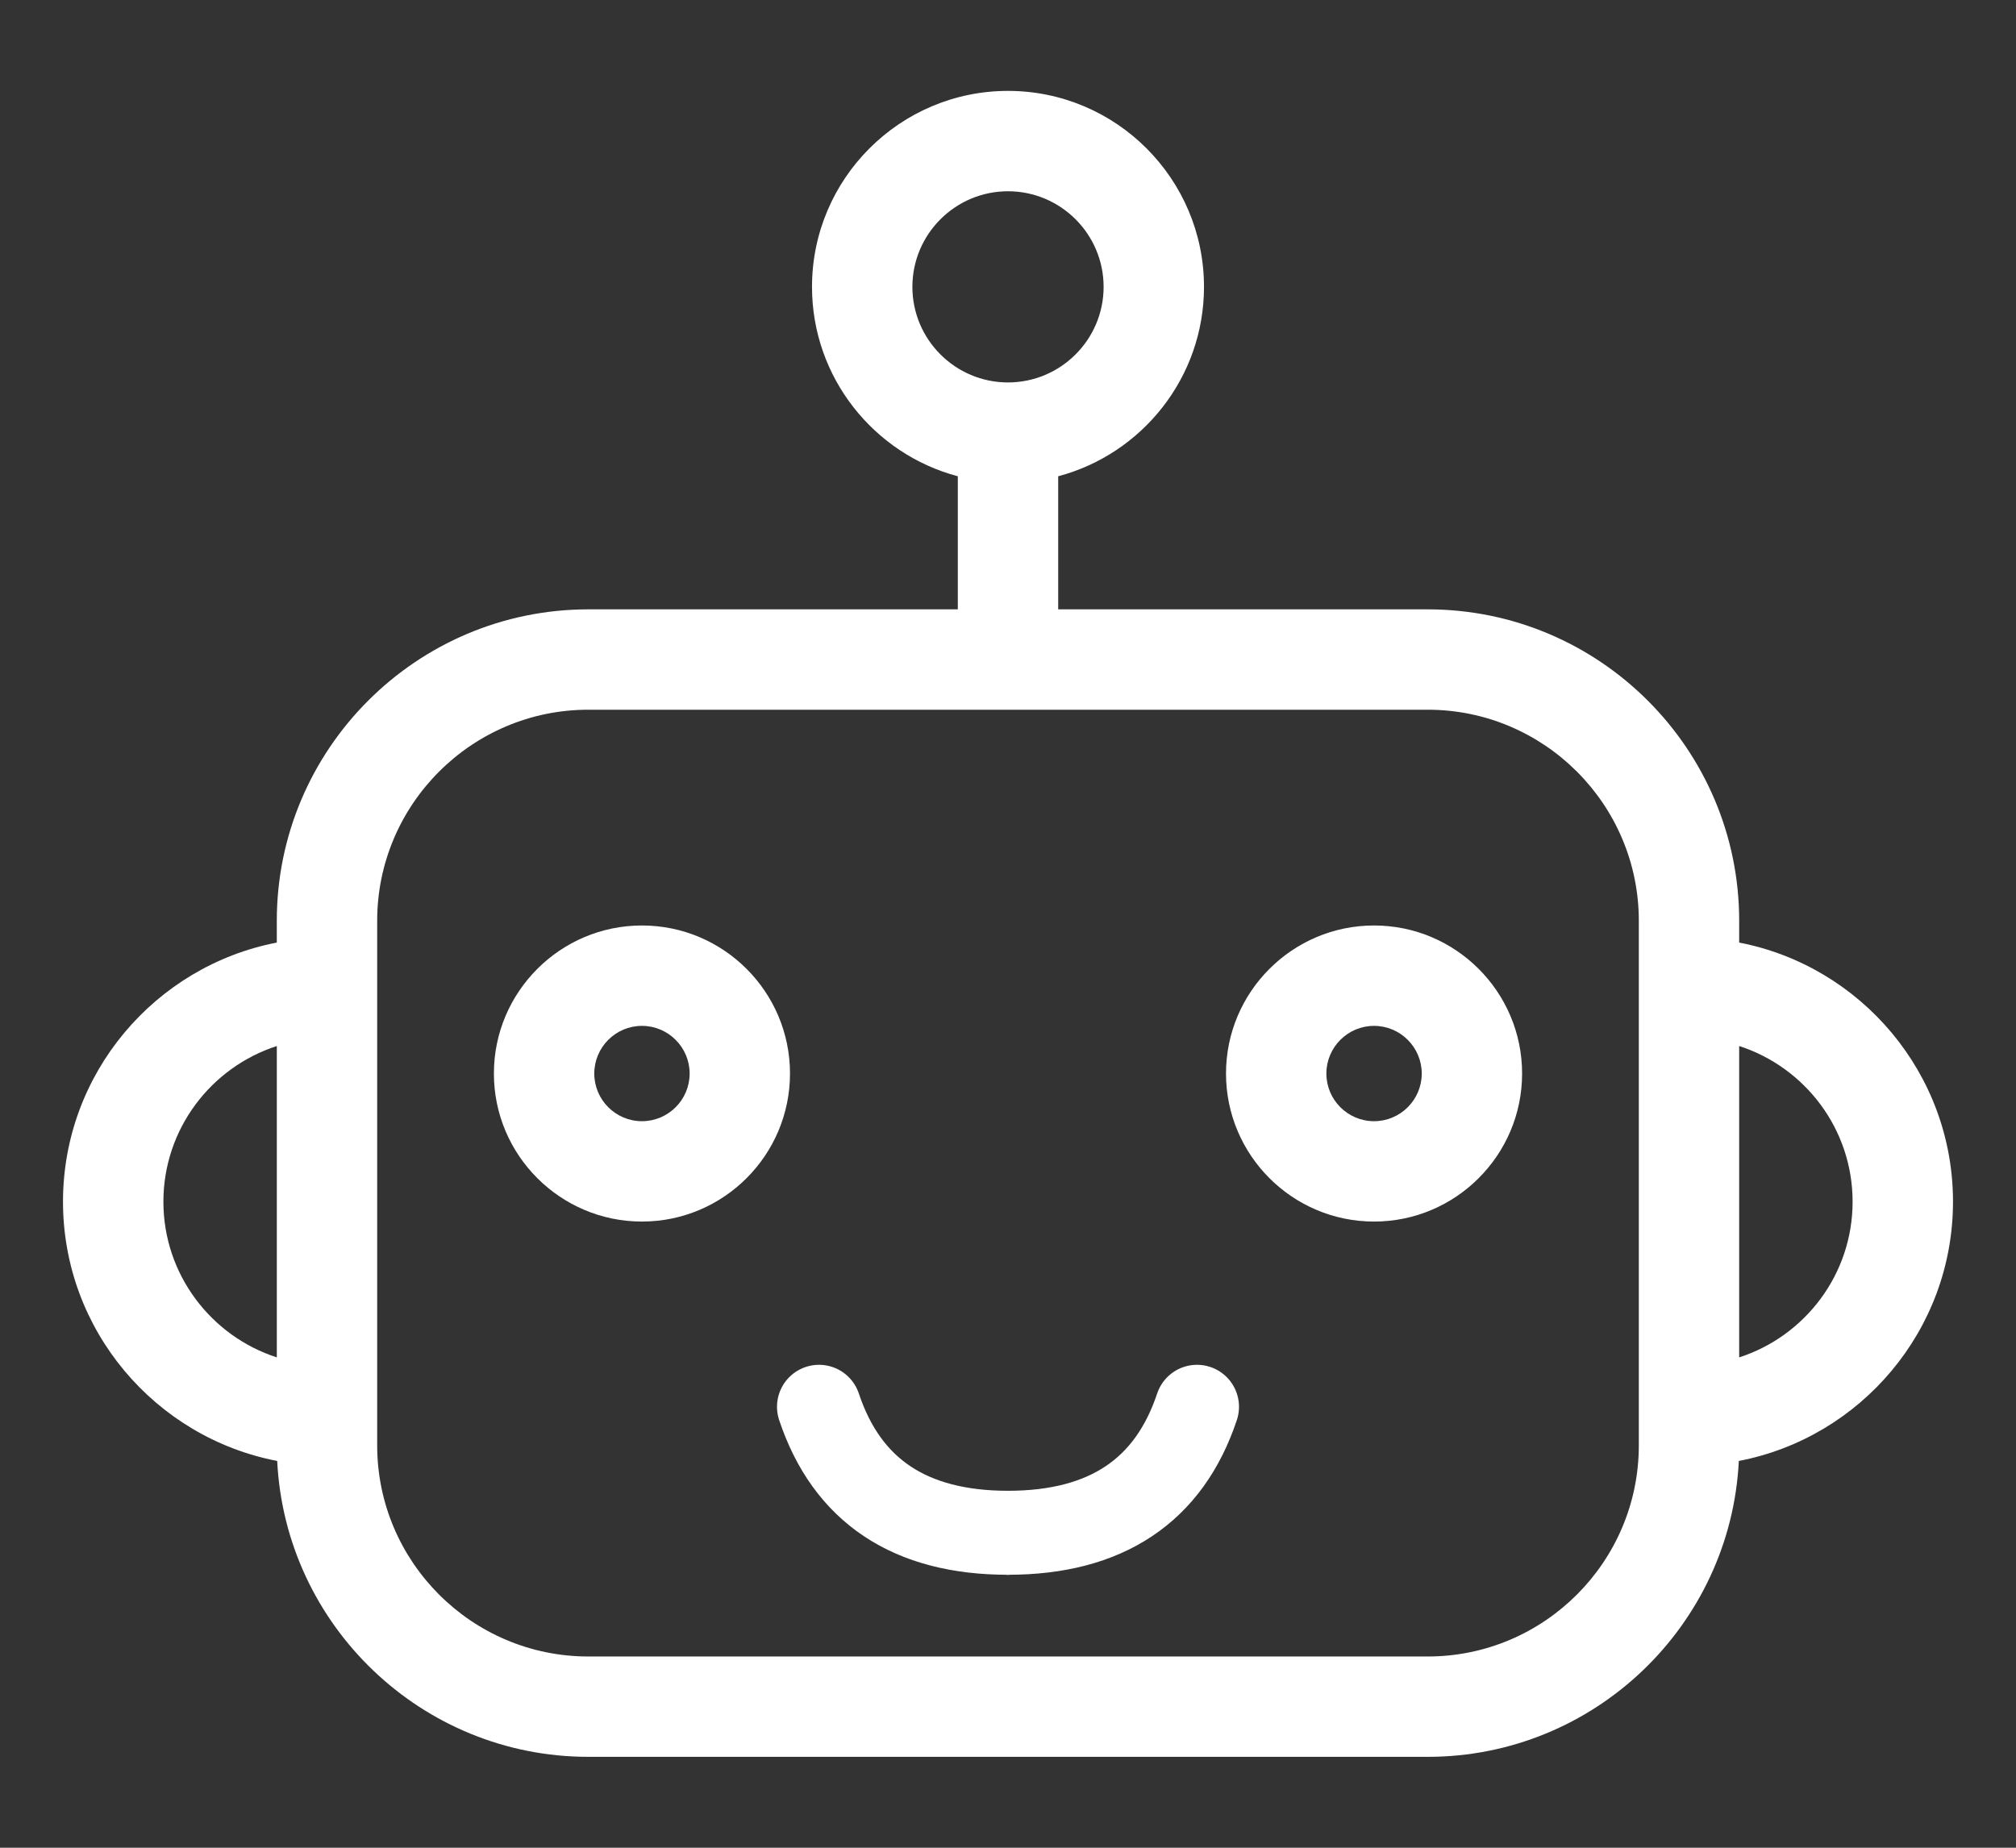 <?xml version="1.0" encoding="UTF-8" standalone="no"?>
<svg width="96px" height="88px" viewBox="0 0 96 88" version="1.1" xmlns="http://www.w3.org/2000/svg" xmlns:xlink="http://www.w3.org/1999/xlink">
    <rect x="0" y="0" width="96" height="88" fill="#333333" stroke="none"/>
    <!-- Generator: Sketch 45.2 (43514) - http://www.bohemiancoding.com/sketch -->
    <title>Artboard</title>
    <desc>Created with Sketch.</desc>
    <defs></defs>
    <g id="Page-1" stroke="none" stroke-width="1" fill="none" fill-rule="evenodd">
        <g id="Artboard">
            <g id="noun_1030735_cc" transform="translate(3, 4)">
                <g id="Group">
                    <path d="M4.78,53.232 C4.78,56.695 7.051,59.636 10.181,60.647 L10.181,45.818 C7.051,46.829 4.78,49.77 4.78,53.232 Z" id="Shape"></path>
                    <circle id="Oval" cx="45" cy="9.662" r="4.553"></circle>
                    <path d="M64.986,29.801 L25.015,29.801 C19.471,29.801 14.961,34.311 14.961,39.854 L14.961,64.839 C14.961,70.382 19.471,74.892 25.015,74.892 L64.986,74.892 C70.529,74.892 75.039,70.382 75.039,64.839 L75.039,39.854 C75.039,34.311 70.529,29.801 64.986,29.801 Z M27.569,54.178 C23.682,54.178 20.519,51.015 20.519,47.128 C20.519,43.24 23.682,40.077 27.569,40.077 C31.457,40.077 34.619,43.24 34.619,47.128 C34.62,51.015 31.457,54.178 27.569,54.178 Z M51.513,66.388 L38.488,66.388 C37.168,66.388 36.098,65.318 36.098,63.997 C36.098,62.678 37.168,61.608 38.488,61.608 L51.513,61.608 C52.832,61.608 53.902,62.678 53.902,63.997 C53.902,65.318 52.832,66.388 51.513,66.388 Z M62.431,54.178 C58.544,54.178 55.381,51.015 55.381,47.128 C55.381,43.24 58.544,40.077 62.431,40.077 C66.318,40.077 69.481,43.24 69.481,47.128 C69.481,51.015 66.318,54.178 62.431,54.178 Z" id="Shape"></path>
                    <path d="M79.818,45.818 L79.818,60.647 C82.948,59.636 85.219,56.695 85.219,53.232 C85.22,49.77 82.949,46.829 79.818,45.818 Z" id="Shape"></path>
                    <path d="M79.818,40.891 L79.818,39.854 C79.818,31.675 73.164,25.021 64.985,25.021 L47.39,25.021 L47.39,18.683 C51.382,17.624 54.333,13.981 54.333,9.662 C54.333,4.515 50.146,0.329 45,0.329 C39.854,0.329 35.667,4.515 35.667,9.662 C35.667,13.982 38.618,17.624 42.61,18.683 L42.61,25.021 L25.015,25.021 C16.835,25.021 10.181,31.675 10.181,39.854 L10.181,40.891 C4.389,42.01 0,47.119 0,53.232 C0,59.354 4.398,64.466 10.2,65.579 C10.587,73.414 17.084,79.671 25.015,79.671 L64.986,79.671 C72.917,79.671 79.413,73.414 79.801,65.579 C85.602,64.466 90,59.354 90,53.232 C90,47.119 85.611,42.01 79.818,40.891 Z M10.182,60.647 C7.052,59.636 4.781,56.695 4.781,53.232 C4.781,49.77 7.052,46.829 10.182,45.818 L10.182,60.647 Z M40.447,9.662 C40.447,7.151 42.49,5.109 45,5.109 C47.51,5.109 49.553,7.151 49.553,9.662 C49.553,12.173 47.51,14.214 45,14.214 C42.49,14.214 40.447,12.172 40.447,9.662 Z M75.039,64.839 C75.039,70.382 70.529,74.892 64.986,74.892 L25.015,74.892 C19.471,74.892 14.961,70.382 14.961,64.839 L14.961,39.854 C14.961,34.311 19.471,29.801 25.015,29.801 L64.986,29.801 C70.529,29.801 75.039,34.311 75.039,39.854 L75.039,64.839 L75.039,64.839 Z M79.818,60.647 L79.818,45.818 C82.948,46.829 85.219,49.77 85.219,53.232 C85.22,56.696 82.949,59.636 79.818,60.647 Z" id="Shape" fill="#FFFFFF" fill-rule="nonzero"></path>
                    <path d="M62.431,40.077 C58.544,40.077 55.381,43.24 55.381,47.128 C55.381,51.015 58.544,54.178 62.431,54.178 C66.318,54.178 69.481,51.015 69.481,47.128 C69.481,43.24 66.318,40.077 62.431,40.077 Z M62.431,49.398 C61.179,49.398 60.161,48.381 60.161,47.129 C60.161,45.877 61.179,44.858 62.431,44.858 C63.683,44.858 64.702,45.877 64.702,47.129 C64.702,48.38 63.683,49.398 62.431,49.398 Z" id="Shape" fill="#FFFFFF" fill-rule="nonzero"></path>
                    <path d="M27.569,40.077 C23.682,40.077 20.519,43.24 20.519,47.128 C20.519,51.015 23.682,54.178 27.569,54.178 C31.457,54.178 34.619,51.015 34.619,47.128 C34.62,43.24 31.457,40.077 27.569,40.077 Z M27.569,49.398 C26.317,49.398 25.299,48.381 25.299,47.129 C25.299,45.877 26.317,44.858 27.569,44.858 C28.821,44.858 29.84,45.877 29.84,47.129 C29.84,48.38 28.821,49.398 27.569,49.398 Z" id="Shape" fill="#FFFFFF" fill-rule="nonzero"></path>
                    <g id="Group-2" transform="translate(36, 63)" stroke="#FFFFFF" stroke-width="4" stroke-linecap="round" stroke-linejoin="round">
                        <path d="M0,0 C1.333,4 4.333,6 9,6" id="Path-2"></path>
                        <path d="M9,0 C10.333,4 13.333,6 18,6" id="Path-2-Copy" transform="translate(13.5, 3) scale(-1, 1) translate(-13.5, -3) "></path>
                    </g>
                </g>
            </g>
        </g>
    </g>
</svg>